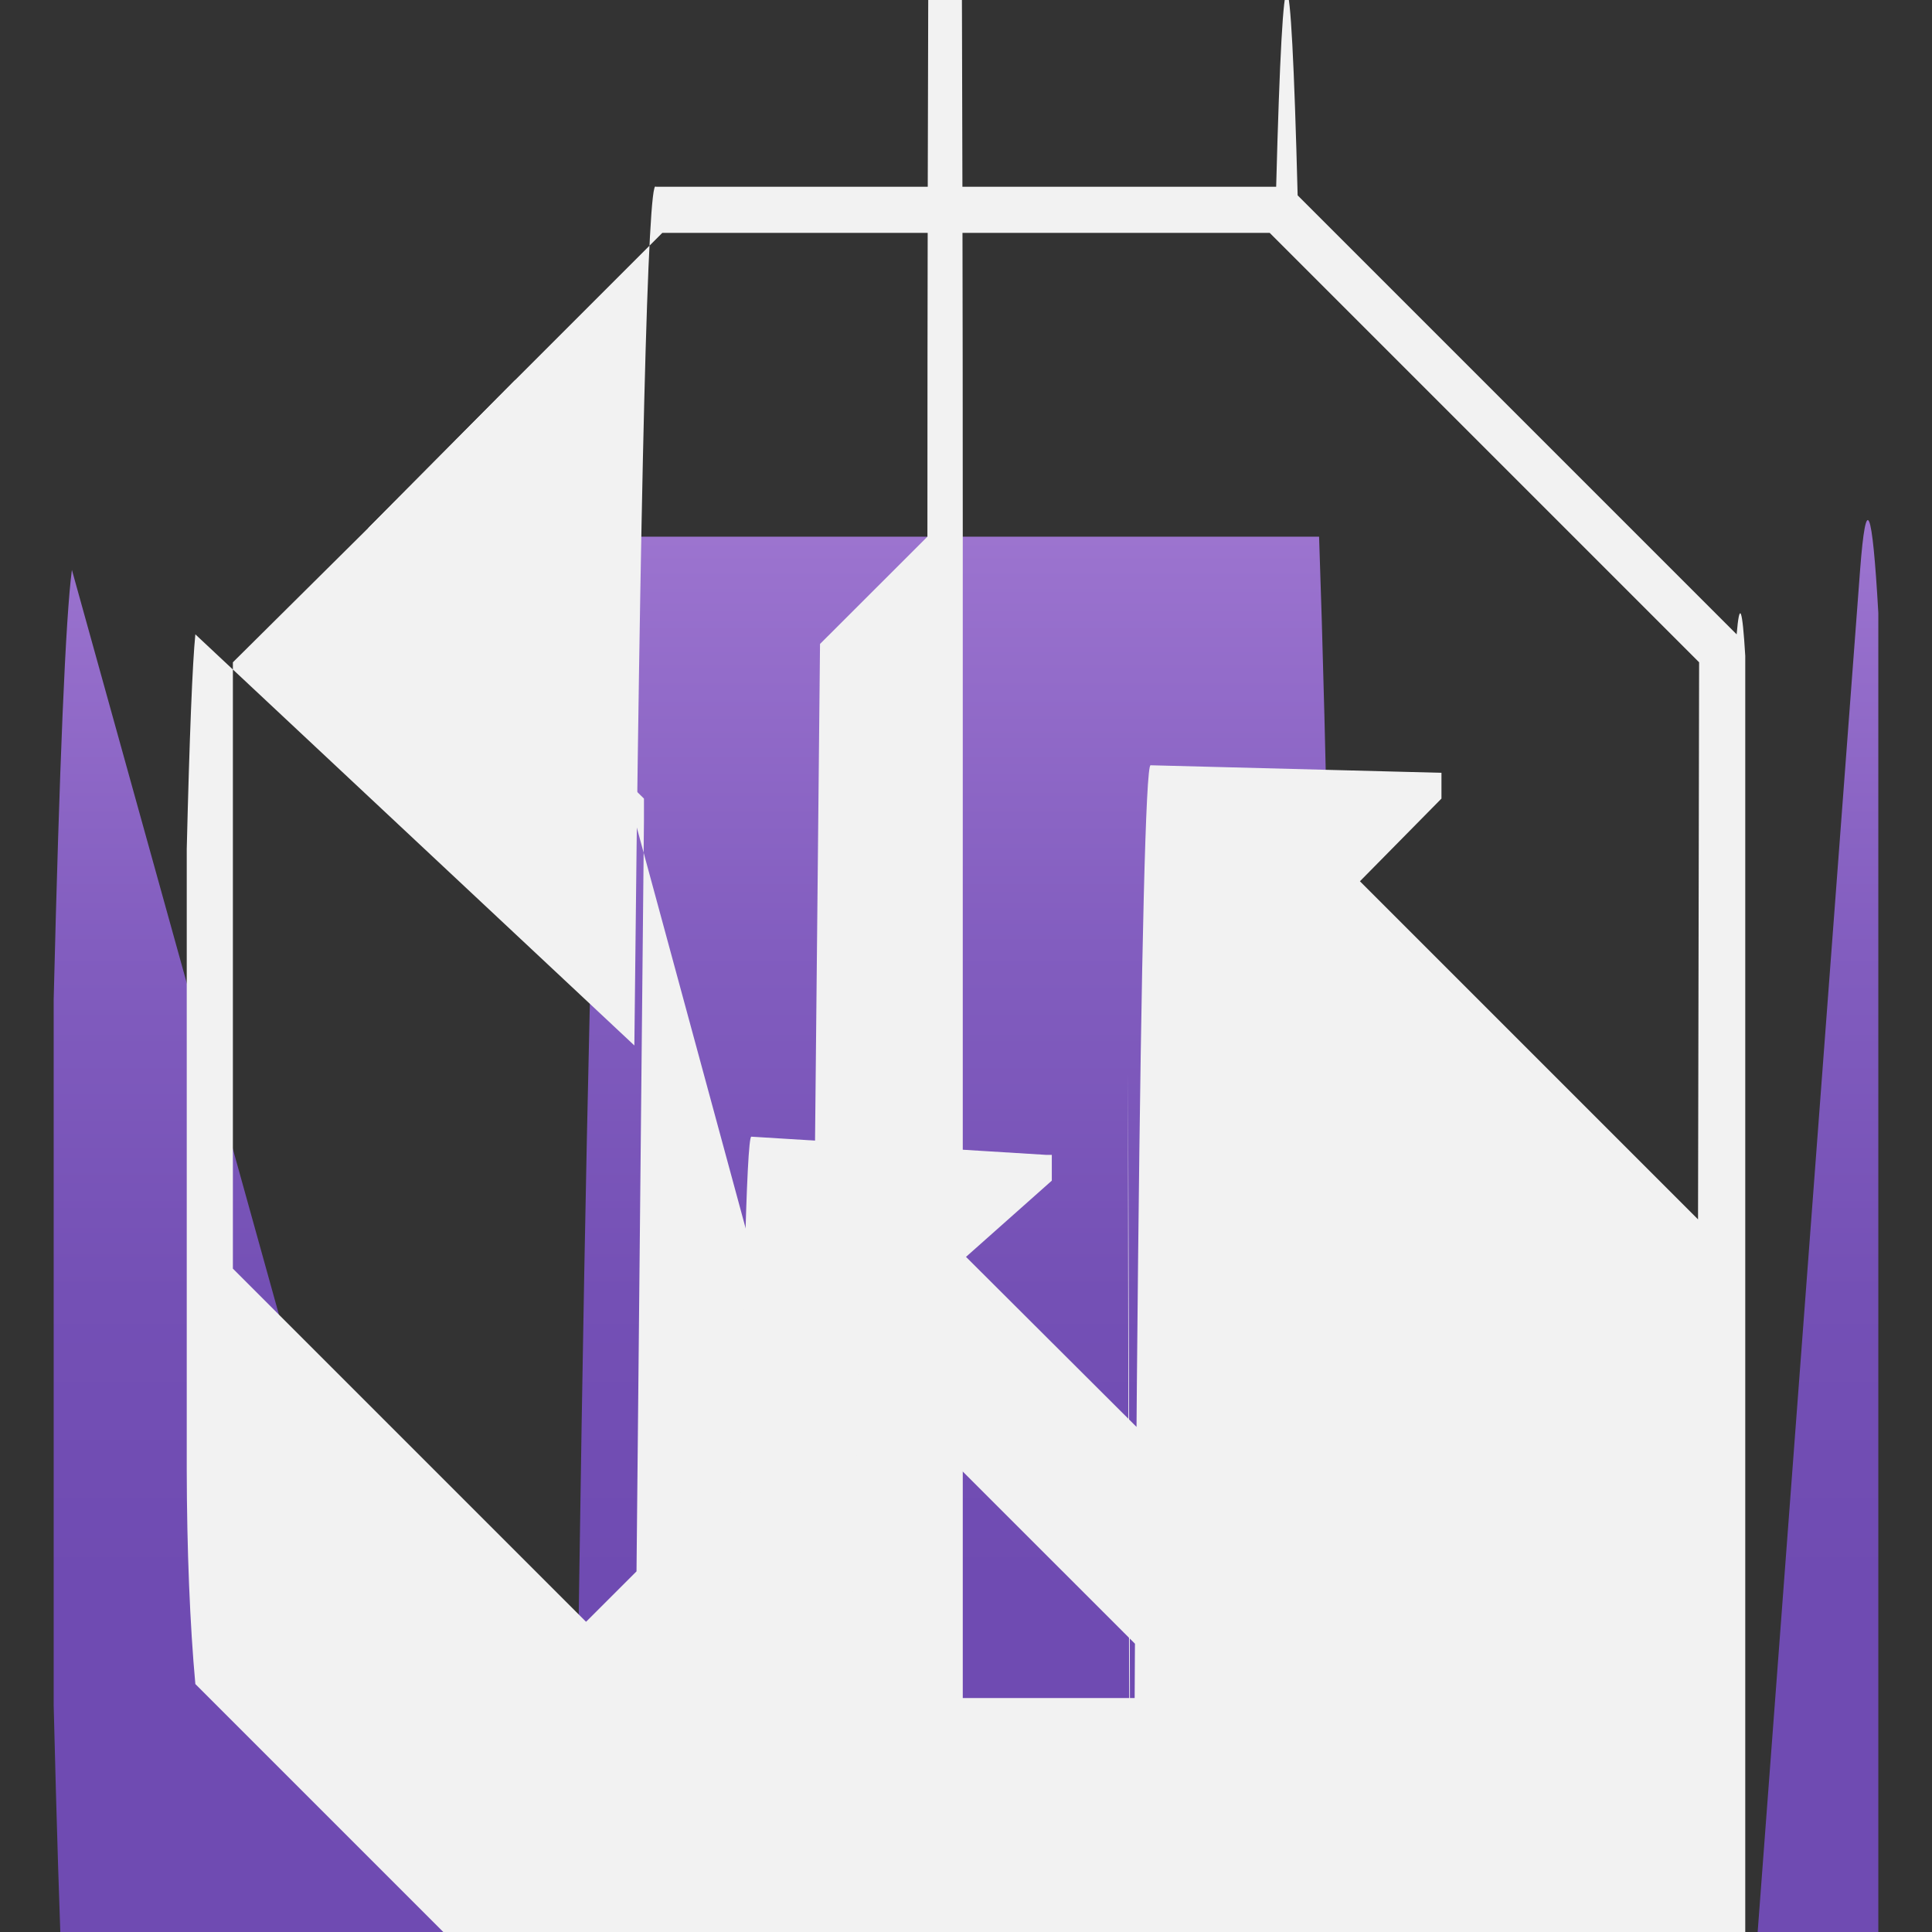 <?xml version="1.0" encoding="UTF-8"?>
<svg xmlns="http://www.w3.org/2000/svg" xmlns:xlink="http://www.w3.org/1999/xlink" width="70pt" height="70pt" viewBox="0 0 70 70" version="1.1">
<rect x="0" y="0" width="70" height="70" fill="#333333" stroke="none"/>
<defs>
<linearGradient id="linear0" gradientUnits="userSpaceOnUse" x1="9" y1="17.5" x2="9" y2="0.5" gradientTransform="matrix(3.889,0,0,3.889,0,0)">
<stop offset="0.16" style="stop-color:rgb(43.529%,29.412%,69.804%);stop-opacity:1;"/>
<stop offset="0.32" style="stop-color:rgb(45.49%,31.373%,70.98%);stop-opacity:1;"/>
<stop offset="0.51" style="stop-color:rgb(50.98%,36.471%,74.902%);stop-opacity:1;"/>
<stop offset="0.72" style="stop-color:rgb(60.392%,44.706%,80.784%);stop-opacity:1;"/>
<stop offset="0.94" style="stop-color:rgb(73.333%,56.471%,89.412%);stop-opacity:1;"/>
<stop offset="1" style="stop-color:rgb(77.647%,60.392%,92.157%);stop-opacity:1;"/>
</linearGradient>
</defs>
<g id="surface1">
<path style=" stroke:none;fill-rule:nonzero;fill:url(#linear0);" d="M 47.793 19.445 L 22.207 19.445 C 21.621 19.641 21.059 43.477 20.648 85.555 L 2.605 20.648 C 2.379 22.348 2.156 27.594 1.945 36.207 L 1.945 61.793 C 2.156 70.406 2.379 75.652 2.605 77.352 L 20.648 95.395 C 21.059 137.477 21.621 161.309 22.207 161.504 L 47.793 161.504 C 48.297 180.441 48.852 180.207 49.352 160.844 L 67.395 142.801 C 67.613 145.648 67.836 145.125 68.055 141.246 L 68.055 22.207 C 67.836 18.324 67.613 17.801 67.395 20.648 L 49.352 260.555 C 49.508 152.559 48.844 49.469 47.793 19.445 Z "/>
<path style=" stroke:none;fill-rule:nonzero;fill:rgb(94.902%,94.902%,94.902%);fill-opacity:1;" d="M 23.332 29.711 L 23.062 56.934 L 19.172 60.82 C 19.039 76.641 19.008 98.637 19.09 117.602 C 19.172 136.562 19.355 149.219 19.562 150.266 L 34.34 150.266 C 34.508 159.824 34.715 159.617 34.883 149.723 L 34.883 19.641 C 34.883 -15.801 34.598 -44.57 34.242 -44.625 C 33.887 -44.68 33.602 -15.992 33.602 19.445 L 29.711 23.332 L 29.438 50.555 C 29.219 70.359 28.883 70.359 28.66 50.555 L 18.668 13.766 L 13.34 19.133 L 23.332 28.934 C 23.332 29.191 23.332 29.453 23.332 29.711 Z "/>
<path style=" stroke:none;fill-rule:nonzero;fill:rgb(94.902%,94.902%,94.902%);fill-opacity:1;" d="M 62.922 22.984 L 47.016 7.078 C 46.766 -2.598 46.488 -2.707 46.238 6.766 L 23.762 6.766 C 23.473 6.352 23.191 17.551 22.984 37.879 L 7.078 22.984 C 6.973 24.027 6.867 26.648 6.766 30.762 L 6.766 53.238 C 6.77 56.129 6.883 58.898 7.078 61.016 L 22.984 76.922 C 23.191 97.25 23.473 108.449 23.762 108.035 L 46.238 108.035 C 46.488 117.508 46.766 117.398 47.016 107.723 L 62.922 91.816 C 63.027 91.703 63.133 91.441 63.234 91.039 L 63.234 23.762 C 63.129 22.012 63.027 21.75 62.922 22.984 Z M 61.523 44.18 L 49.273 31.93 L 52.227 28.934 C 52.227 28.621 52.227 28.312 52.227 28 L 41.688 27.727 C 41.34 27.668 41.047 54.965 41.027 89.949 L 40.871 38.891 C 40.871 56.086 40.941 72.535 41.066 84.32 C 41.191 96.109 41.363 102.188 41.535 101.109 C 41.68 108.719 41.855 108.719 42 101.109 L 45.305 97.844 L 58.332 49.078 L 48.457 58.957 L 35 45.539 L 38.109 42.777 C 38.109 42.465 38.109 42.156 38.109 41.844 L 37.918 41.844 L 27.223 41.184 C 26.871 41.121 26.582 68.422 26.562 103.406 L 26.832 113.945 C 26.832 131.145 26.902 147.59 27.027 159.375 C 27.156 171.164 27.324 177.242 27.496 176.168 C 27.645 181.777 27.812 181.707 27.961 175.973 L 31.109 49.543 L 43.09 61.523 L 23.996 61.523 L 8.438 45.965 L 8.438 23.996 L 13.34 19.133 L 18.668 13.766 L 23.996 8.438 L 46.004 8.438 L 61.562 23.996 Z "/>
</g>
</svg>
